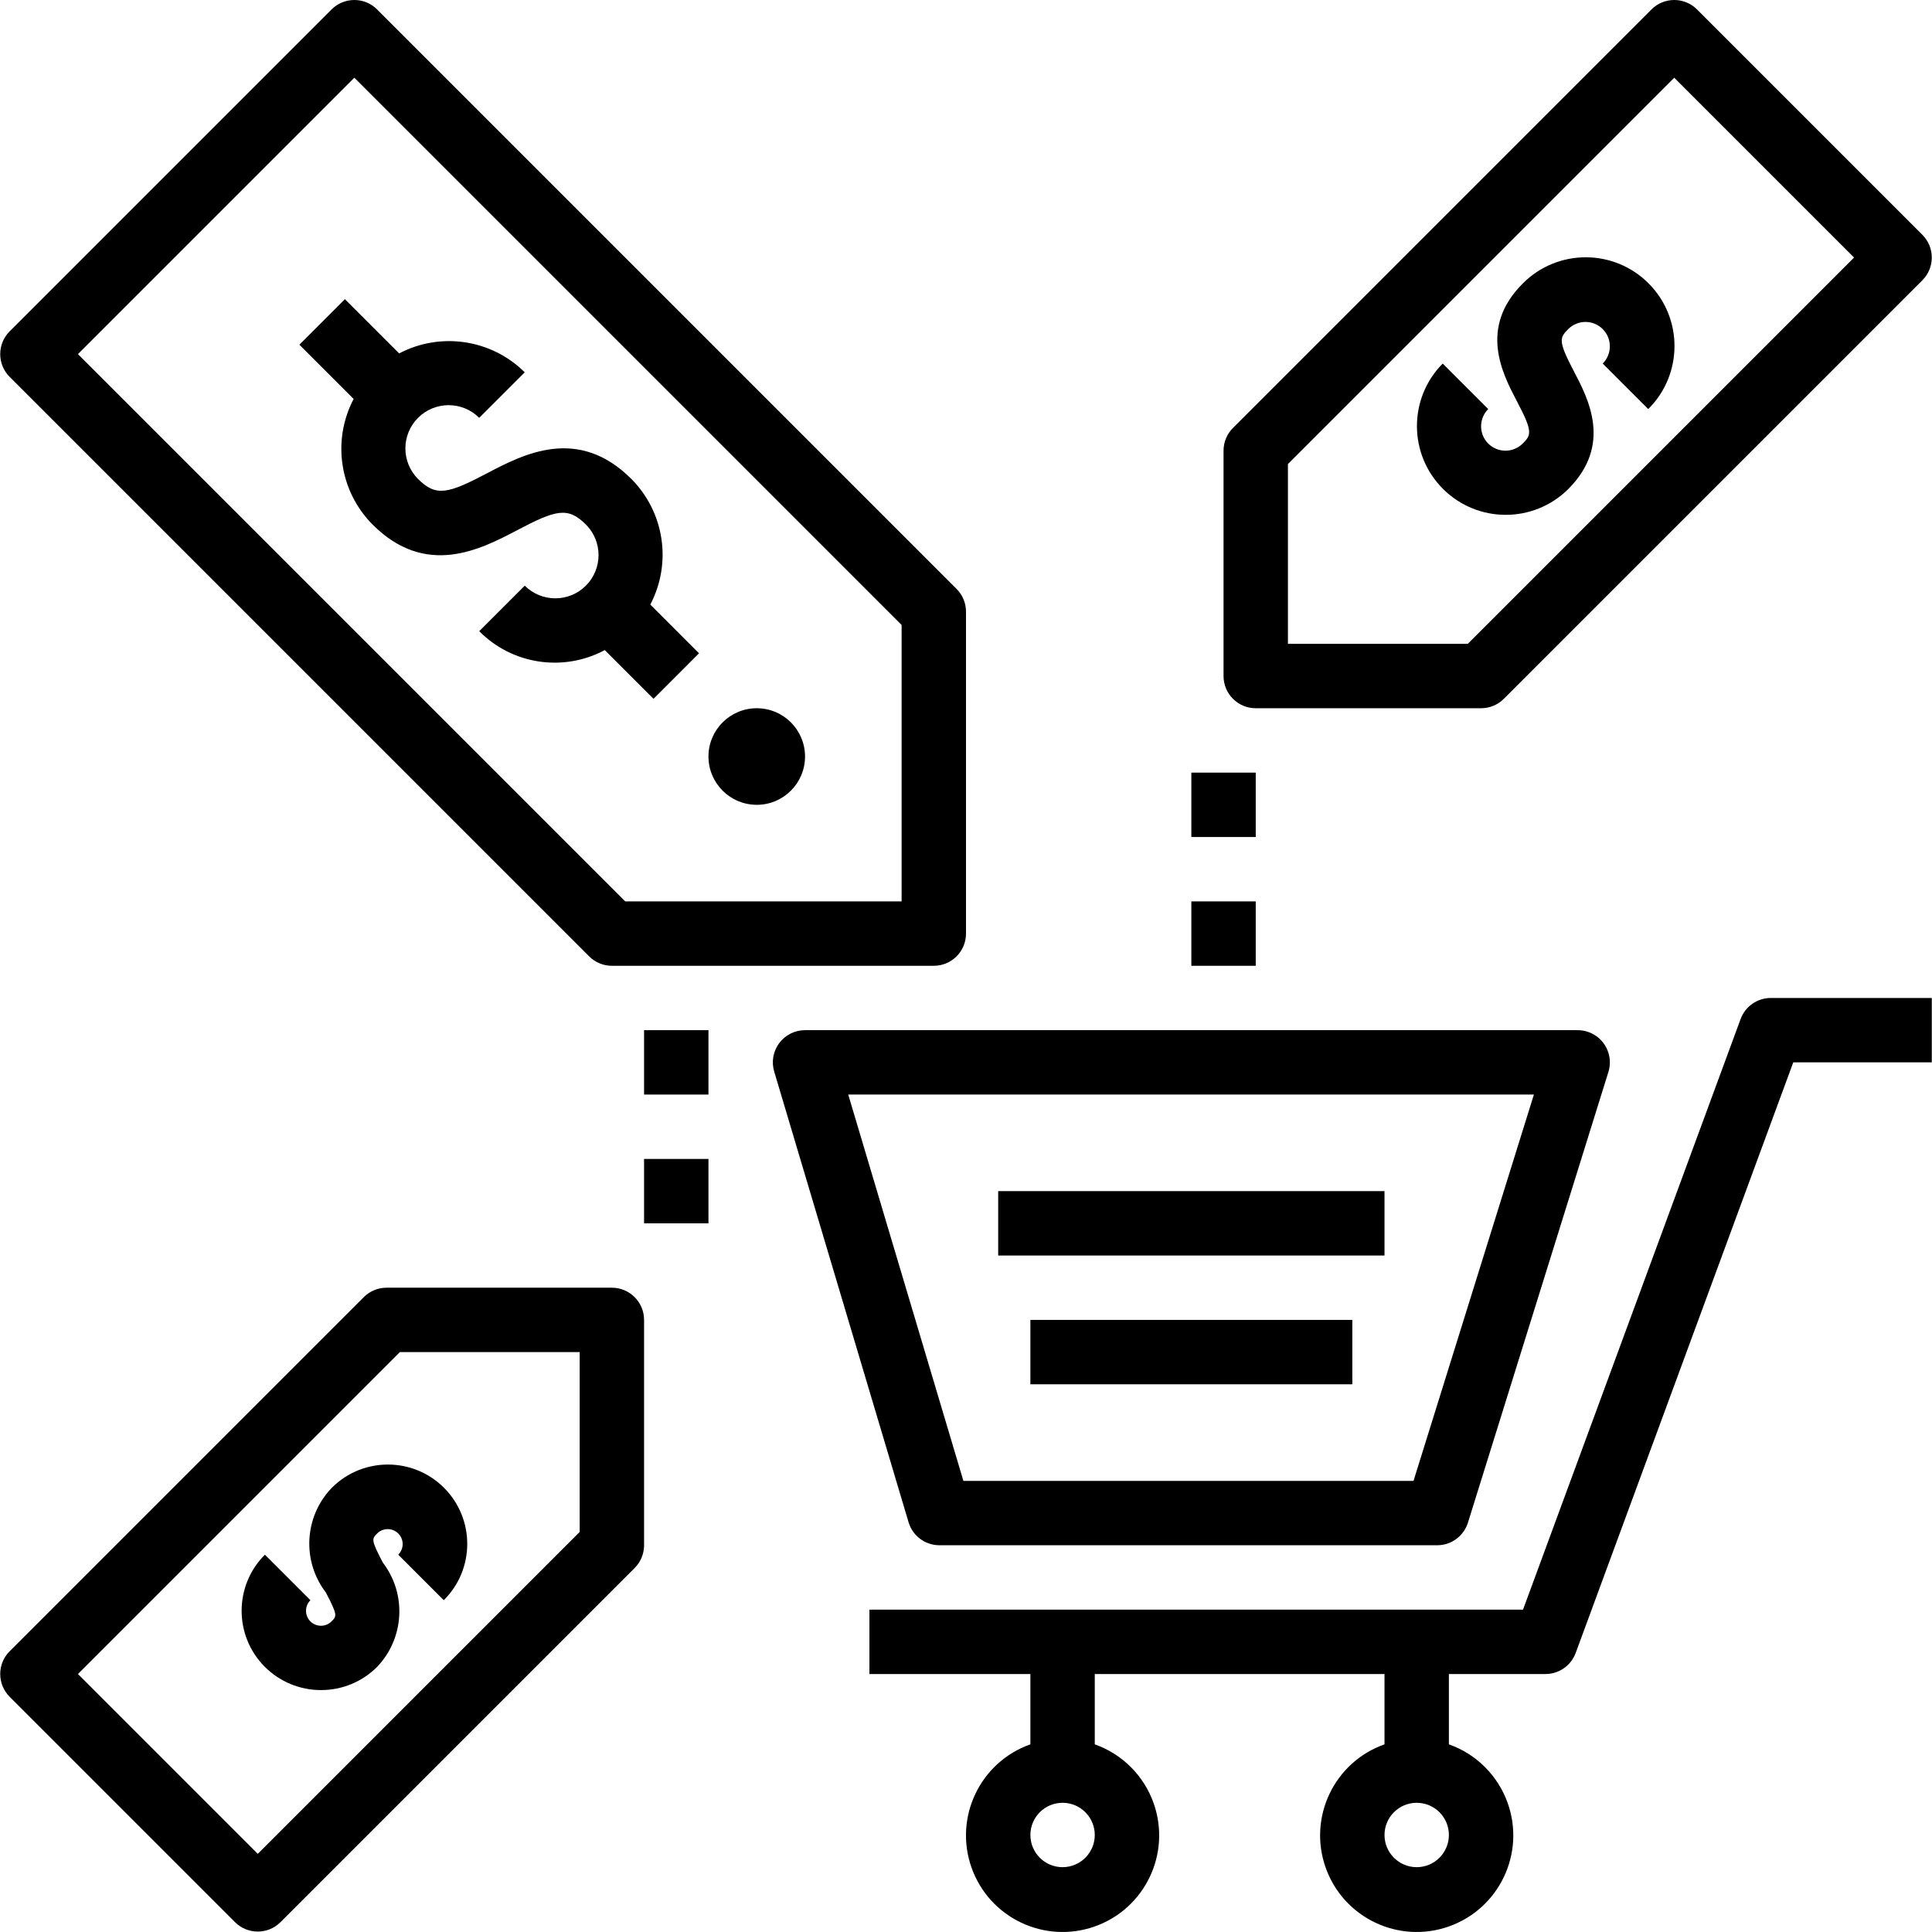 <?xml version="1.0" encoding="iso-8859-1"?>
<!-- Generator: Adobe Illustrator 19.0.0, SVG Export Plug-In . SVG Version: 6.00 Build 0)  -->
<svg version="1.1" id="Capa_1" xmlns="http://www.w3.org/2000/svg" xmlns:xlink="http://www.w3.org/1999/xlink" x="0px" y="0px"
	 viewBox="0 0 480.108 480.108" style="enable-background:new 0 0 480.108 480.108;" xml:space="preserve">
<g>
	<g>
		<path d="M394.435,256.362c-0.771-0.24-1.574-0.362-2.381-0.362h-192c-2.526,0.001-4.903,1.194-6.414,3.219
			c-1.51,2.025-1.974,4.646-1.25,7.066l33.391,112c1.009,3.391,4.126,5.716,7.664,5.715h123.703
			c3.502-0.002,6.596-2.279,7.641-5.621l34.906-112C401.009,262.16,398.654,257.675,394.435,256.362z M351.265,368H239.406
			l-28.618-96h170.391L351.265,368z"/>
	</g>
</g>
<g>
	<g>
		<path d="M440.054,248c-3.352,0-6.349,2.089-7.508,5.234L378.476,400H216.054v16h40v17.474
			c-12.497,4.418-19.046,18.131-14.627,30.627c4.418,12.497,18.131,19.046,30.627,14.627c12.497-4.418,19.046-18.131,14.627-30.627
			c-2.416-6.835-7.793-12.211-14.627-14.627V416h72v17.474c-12.497,4.418-19.046,18.131-14.627,30.627s18.131,19.046,30.627,14.627
			c12.497-4.418,19.046-18.131,14.627-30.627c-2.416-6.835-7.793-12.211-14.627-14.627V416h24c3.352,0,6.349-2.089,7.508-5.234
			L445.632,264h34.422v-16H440.054z M264.054,464c-4.418,0-8-3.582-8-8s3.582-8,8-8s8,3.582,8,8
			C272.05,460.416,268.471,463.995,264.054,464z M352.054,464c-4.418,0-8-3.582-8-8s3.582-8,8-8s8,3.582,8,8
			C360.05,460.416,356.471,463.995,352.054,464z"/>
	</g>
</g>
<g>
	<g>
		<rect x="248.054" y="296" width="96" height="16"/>
	</g>
</g>
<g>
	<g>
		<rect x="256.054" y="328" width="80" height="16"/>
	</g>
</g>
<g>
	<g>
		<path d="M237.71,146.344l-144-144c-3.122-3.124-8.186-3.125-11.309-0.003c-0.001,0.001-0.002,0.002-0.003,0.003l-80,80
			c-3.124,3.122-3.125,8.186-0.003,11.309c0.001,0.001,0.002,0.002,0.003,0.003l144,144c1.5,1.501,3.534,2.344,5.656,2.344h80
			c4.417,0.001,7.999-3.579,8-7.996c0-0.001,0-0.003,0-0.004v-80C240.054,149.878,239.21,147.844,237.71,146.344z M224.054,224
			h-68.688l-136-136l68.688-68.688l136,136V224z"/>
	</g>
</g>
<g>
	<g>
		<path d="M409.718,70.461c-8.58-8.649-22.546-8.705-31.195-0.125c-0.042,0.041-0.083,0.083-0.125,0.125
			c-11.016,11.012-5.016,22.441-1.43,29.27c3.953,7.535,3.594,8.332,1.43,10.492c-2.366,2.367-6.202,2.367-8.568,0.002
			c-2.367-2.366-2.367-6.202-0.002-8.568l-11.313-11.312c-8.58,8.648-8.525,22.615,0.124,31.195c8.6,8.532,22.471,8.532,31.071,0
			c10.992-10.996,5-22.418,1.422-29.242c-3.961-7.547-3.594-8.348-1.422-10.52c2.366-2.367,6.202-2.367,8.568-0.002
			s2.367,6.202,0.002,8.568l11.313,11.312C418.242,93.076,418.298,79.109,409.718,70.461z"/>
	</g>
</g>
<g>
	<g>
		<path d="M98.968,386.344l11.313,11.312c7.73-7.668,7.779-20.151,0.111-27.881s-20.151-7.779-27.881-0.111
			c-0.038,0.037-0.075,0.075-0.113,0.113c-6.804,7.118-7.411,18.131-1.43,25.953c2.961,5.648,2.727,5.883,1.43,7.18
			c-1.447,1.456-3.8,1.464-5.256,0.017c-1.456-1.447-1.464-3.8-0.017-5.256c0.005-0.005,0.01-0.01,0.015-0.015l-11.313-11.312
			c-7.701,7.687-7.712,20.161-0.025,27.862c3.7,3.707,8.725,5.788,13.963,5.783v0c5.23,0.012,10.249-2.062,13.945-5.762
			c6.795-7.114,7.398-18.116,1.422-25.93c-2.969-5.66-2.734-5.898-1.422-7.207c1.447-1.456,3.8-1.464,5.256-0.017
			c1.456,1.447,1.464,3.8,0.017,5.256C98.978,386.334,98.973,386.339,98.968,386.344z"/>
	</g>
</g>
<g>
	<g>
		<path d="M477.713,58.346c-0.001-0.001-0.002-0.002-0.003-0.003l-56-56c-3.122-3.124-8.186-3.125-11.309-0.002
			c-0.001,0.001-0.002,0.002-0.003,0.003l-104,104c-1.5,1.5-2.343,3.534-2.344,5.656v56c-0.001,4.417,3.579,7.999,7.996,8
			c0.001,0,0.003,0,0.004,0h56c2.122,0,4.156-0.843,5.656-2.344l104-104C480.834,66.534,480.835,61.47,477.713,58.346z M364.742,160
			h-44.688v-44.688l96-96L460.742,64L364.742,160z"/>
	</g>
</g>
<g>
	<g>
		<path d="M152.058,320c-0.001,0-0.003,0-0.004,0h-56c-2.122,0-4.156,0.843-5.656,2.344l-88,88
			c-3.124,3.122-3.125,8.186-0.003,11.309c0.001,0.001,0.002,0.002,0.003,0.003l56,56c3.122,3.124,8.186,3.125,11.31,0.003
			c0.001-0.001,0.002-0.002,0.003-0.003l88-88c1.5-1.5,2.343-3.535,2.344-5.656v-56C160.055,323.583,156.475,320.001,152.058,320z
			 M144.054,380.687l-80,80L19.367,416l80-80h44.688V380.687z"/>
	</g>
</g>
<g>
	<g>
		<path d="M188.054,176c-6.627,0-12,5.373-12,12c0.007,6.624,5.376,11.993,12,12c6.627,0,12-5.373,12-12
			C200.054,181.372,194.682,176,188.054,176z"/>
	</g>
</g>
<g>
	<g>
		<path d="M161.602,150.236c5.411-10.312,3.51-22.942-4.697-31.205c-13.273-13.281-26.867-6.148-35.867-1.422
			c-9.719,5.098-12.664,5.898-17.148,1.422c-4.197-4.196-4.198-11-0.002-15.198c4.196-4.197,11-4.198,15.198-0.002l11.313-11.312
			c-8.263-8.208-20.895-10.108-31.208-4.696l-13.48-13.48L74.398,85.656L87.88,99.138c-5.41,10.313-3.509,22.943,4.698,31.206
			c13.289,13.301,26.898,6.156,35.898,1.434c9.688-5.102,12.633-5.902,17.117-1.434c4.196,4.196,4.196,10.999,0,15.195
			c-4.196,4.196-10.999,4.196-15.195,0l-11.313,11.313c8.216,8.298,20.91,10.208,31.204,4.696l12.108,12.108l11.312-11.312
			L161.602,150.236z"/>
	</g>
</g>
<g>
	<g>
		<rect x="296.054" y="192" width="16" height="16"/>
	</g>
</g>
<g>
	<g>
		<rect x="296.054" y="224" width="16" height="16"/>
	</g>
</g>
<g>
	<g>
		<rect x="160.054" y="256" width="16" height="16"/>
	</g>
</g>
<g>
	<g>
		<rect x="160.054" y="288" width="16" height="16"/>
	</g>
</g>
<g>
</g>
<g>
</g>
<g>
</g>
<g>
</g>
<g>
</g>
<g>
</g>
<g>
</g>
<g>
</g>
<g>
</g>
<g>
</g>
<g>
</g>
<g>
</g>
<g>
</g>
<g>
</g>
<g>
</g>
</svg>
